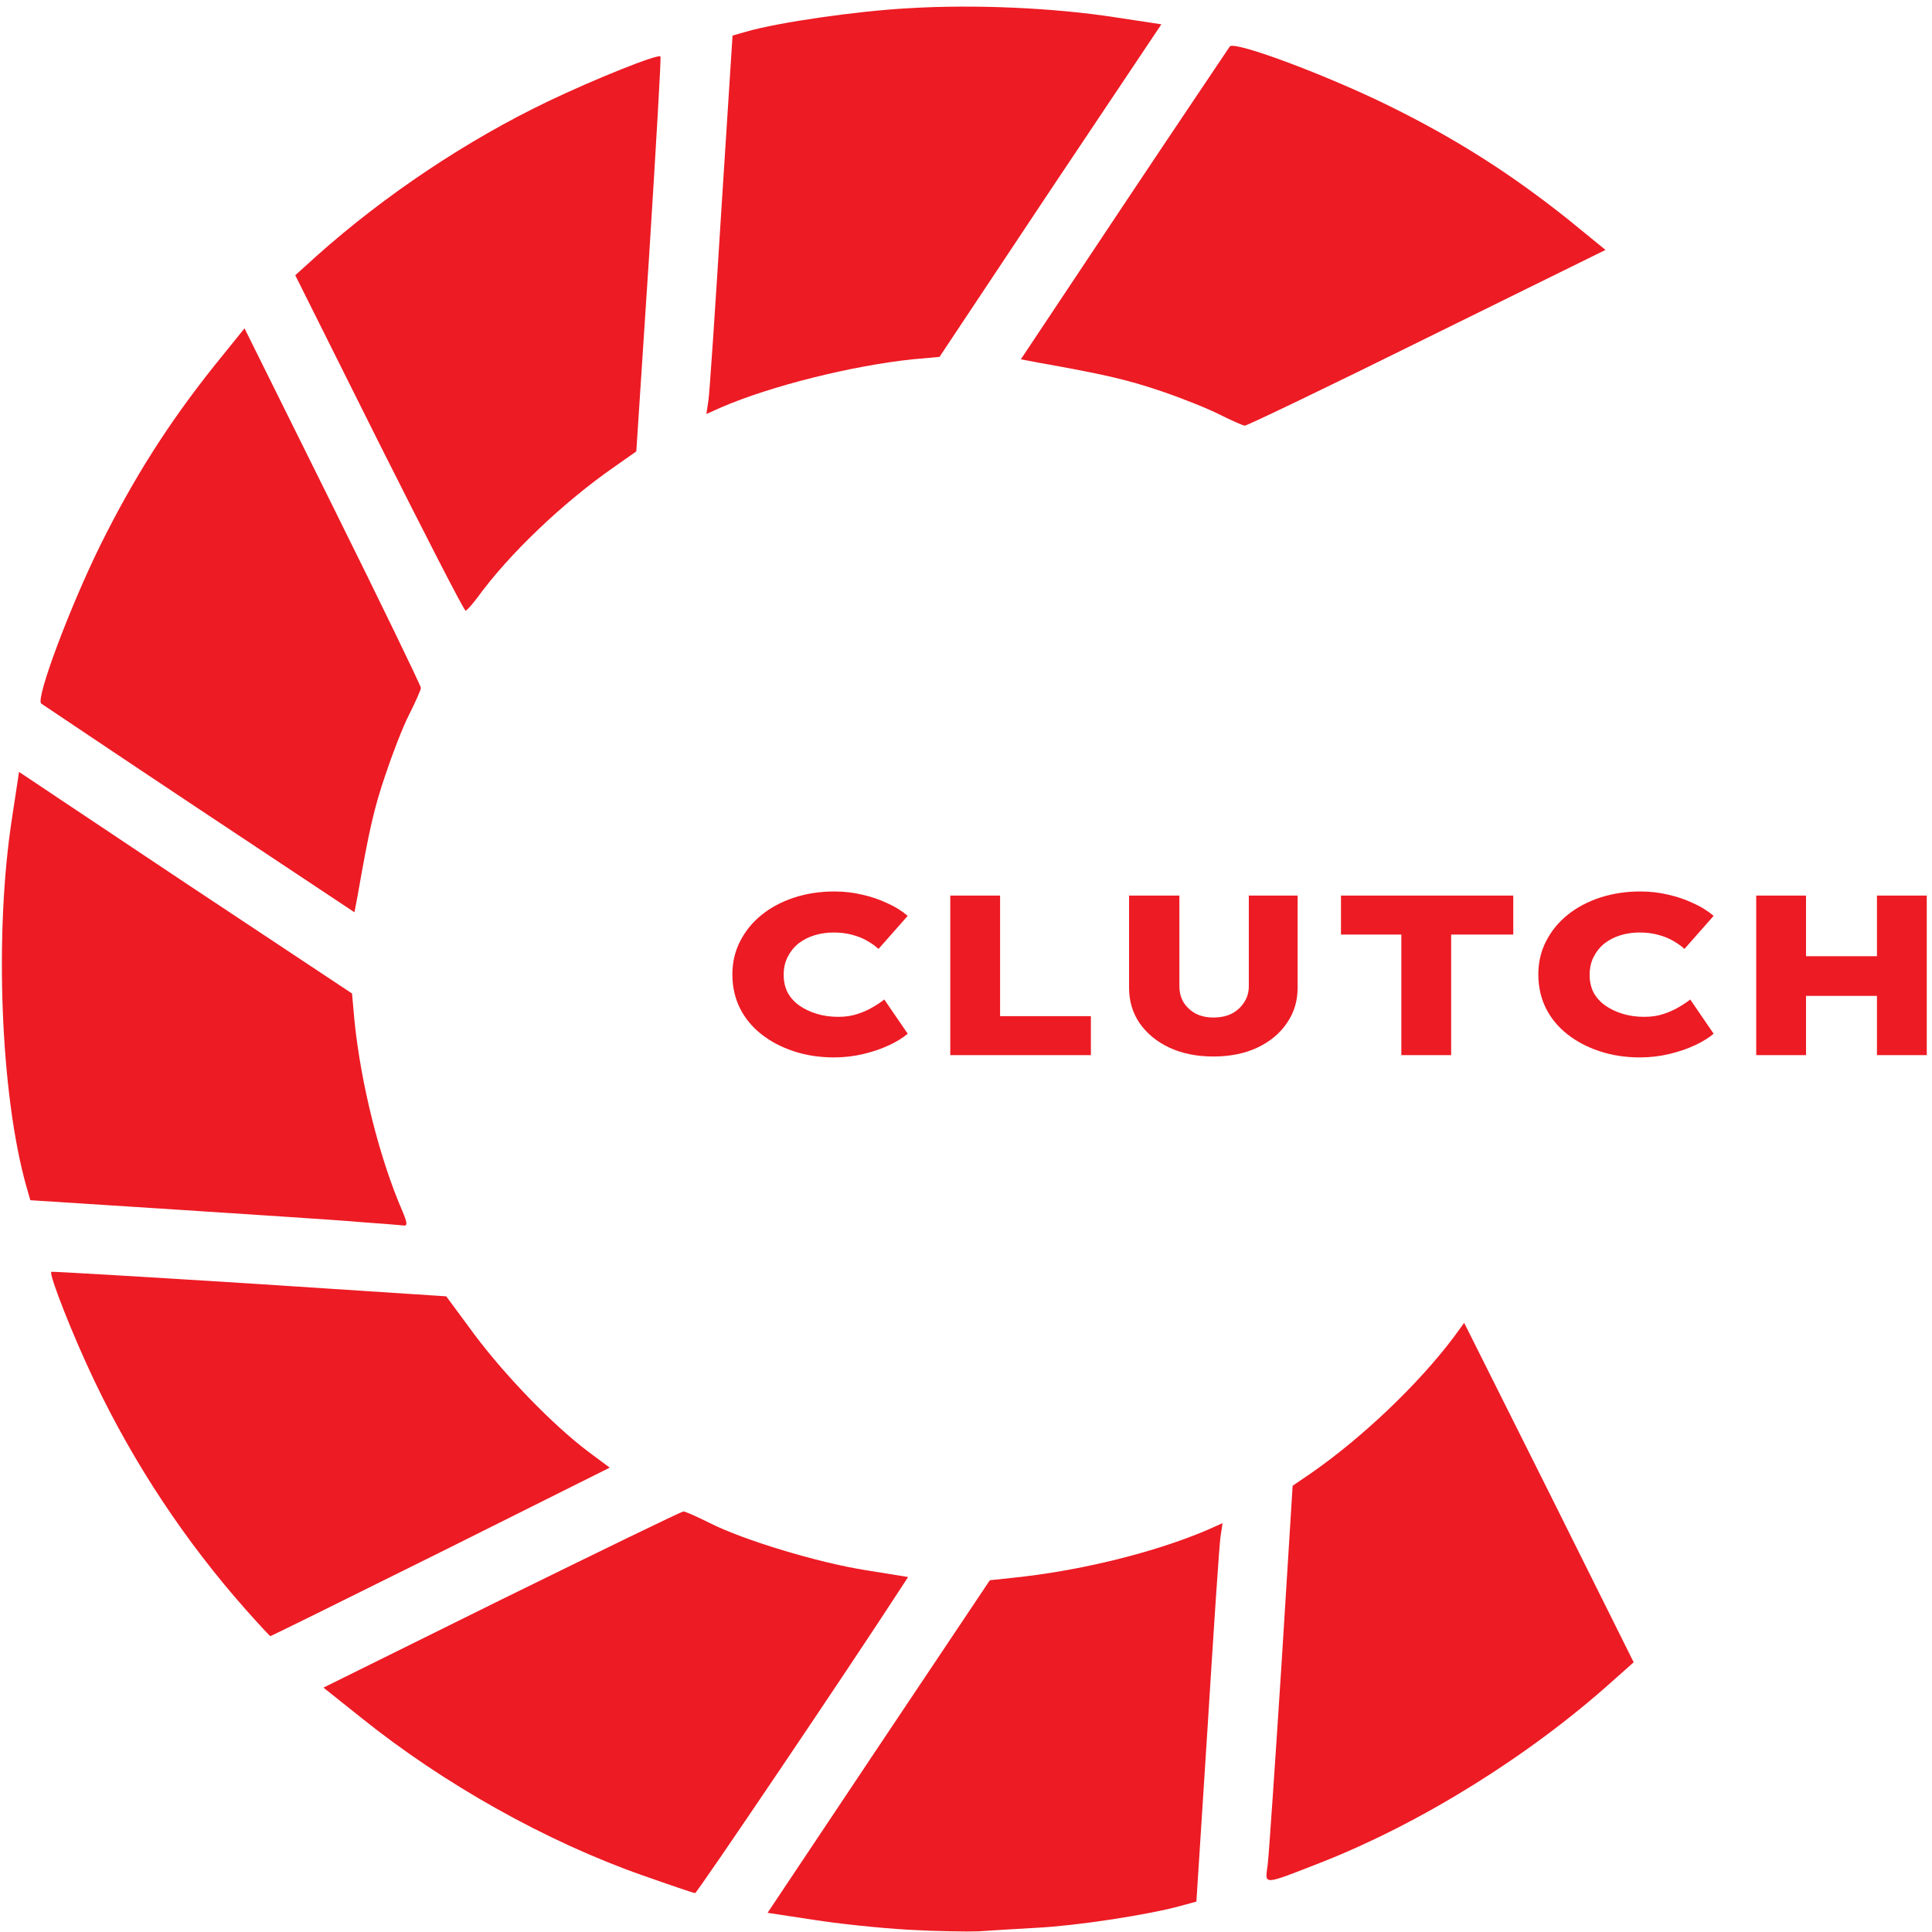 <svg width="271" height="271" viewBox="0 0 271 271" fill="none" xmlns="http://www.w3.org/2000/svg">
<path d="M127.378 270.681C123.481 270.455 117.494 269.835 113.993 269.27L107.667 268.311L123.255 244.958L138.844 221.66L142.007 221.322C151.439 220.363 161.944 217.768 169.343 214.609L171.489 213.65L171.207 215.512C171.037 216.527 170.247 228.486 169.399 242.081L167.818 266.732L165.559 267.352C161.04 268.593 151.043 270.117 145.565 270.399C142.571 270.568 138.844 270.793 137.262 270.906C135.737 270.963 131.275 270.906 127.378 270.681Z" fill="#ED1B24"/>
<path d="M90.158 263.065C76.66 258.327 62.257 250.26 50.679 240.953L45.37 236.722L70.334 224.368C84.115 217.599 95.58 212.014 95.863 212.014C96.145 212.014 97.783 212.748 99.591 213.65C104.278 216.019 114.671 219.178 121.448 220.25L127.379 221.209L126.419 222.676C118.963 234.183 97.727 265.604 97.501 265.547C97.331 265.547 93.999 264.419 90.158 263.065Z" fill="#ED1B24"/>
<path d="M177.815 261.599C177.985 260.245 178.832 247.722 179.736 233.788L181.317 208.404L183.802 206.712C190.975 201.748 198.882 194.245 203.853 187.645L205.378 185.558L217.295 209.363L229.156 233.168L226.106 235.876C214.471 246.311 199.334 255.732 185.271 261.26C177.025 264.475 177.42 264.475 177.815 261.599Z" fill="#ED1B24"/>
<path d="M34.526 225.835C25.884 216.076 18.824 205.358 13.289 193.794C10.239 187.419 6.85 178.789 7.189 178.394C7.302 178.337 19.784 179.071 34.977 180.03L62.596 181.835L66.55 187.194C70.899 193.004 77.507 199.83 82.421 203.553L85.527 205.865L61.805 217.712C48.758 224.199 38.027 229.501 37.914 229.501C37.858 229.501 36.333 227.865 34.526 225.835Z" fill="#ED1B24"/>
<path d="M50.283 171.399C47.177 171.117 35.542 170.384 24.415 169.65L4.252 168.353L3.687 166.379C0.072 153.517 -0.831 130.84 1.71 114.594L2.67 108.276L25.997 123.845L49.38 139.358L49.718 143.138C50.622 152.05 53.22 162.43 56.44 169.876C57.117 171.455 57.174 171.963 56.665 171.907C56.27 171.85 53.39 171.625 50.283 171.399Z" fill="#ED1B24"/>
<path d="M27.974 113.522C16 105.568 6.059 98.856 5.777 98.686C4.986 97.953 9.844 85.035 14.136 76.348C18.767 67.04 23.625 59.369 30.063 51.302L34.299 46.056L46.669 70.989C53.503 84.753 59.038 96.204 59.038 96.487C59.038 96.769 58.303 98.404 57.4 100.21C56.496 101.958 55.028 105.794 54.067 108.671C52.486 113.297 51.752 116.512 50.17 125.594L49.718 127.963L27.974 113.522Z" fill="#ED1B24"/>
<path d="M53.164 62.133L41.416 38.61L44.409 35.902C54.011 27.328 65.533 19.656 76.829 14.241C83.55 11.025 92.305 7.528 92.643 7.923C92.756 8.036 92.022 20.502 91.062 35.733L89.254 63.317L86.205 65.461C78.975 70.481 71.35 77.758 66.945 83.851C66.211 84.81 65.476 85.656 65.307 85.656C65.081 85.656 59.659 75.051 53.164 62.133Z" fill="#ED1B24"/>
<path d="M171.151 58.184C169.626 57.394 165.842 55.871 162.848 54.856C157.991 53.22 154.771 52.487 145.565 50.851L143.193 50.4L157.652 28.682C165.616 16.723 172.337 6.795 172.506 6.513C173.24 5.723 186.174 10.574 194.872 14.861C204.248 19.487 211.873 24.338 219.949 30.769L225.202 35.056L200.238 47.353C186.457 54.179 174.935 59.707 174.596 59.707C174.257 59.651 172.732 58.974 171.151 58.184Z" fill="#ED1B24"/>
<path d="M99.364 56.21C99.534 55.194 100.325 43.235 101.172 29.641L102.753 4.989L104.73 4.425C109.248 3.128 120.206 1.548 127.435 1.154C136.698 0.589 147.937 1.097 156.579 2.451L162.905 3.41L147.316 26.707L131.784 50.061L128 50.4C119.471 51.302 108.175 54.123 101.228 57.112L99.082 58.071L99.364 56.21Z" fill="#ED1B24"/>
<path d="M116.984 148.322C114.961 148.322 113.079 148.034 111.339 147.459C109.598 146.883 108.081 146.084 106.787 145.061C105.493 144.038 104.494 142.823 103.788 141.416C103.082 139.988 102.73 138.41 102.73 136.684C102.73 134.979 103.094 133.423 103.823 132.016C104.553 130.588 105.552 129.362 106.822 128.339C108.116 127.294 109.633 126.484 111.374 125.909C113.138 125.333 115.032 125.046 117.054 125.046C118.395 125.046 119.689 125.195 120.935 125.493C122.182 125.77 123.346 126.165 124.428 126.676C125.534 127.167 126.498 127.763 127.322 128.467L123.229 133.103C122.758 132.677 122.217 132.293 121.606 131.952C121.018 131.611 120.324 131.334 119.524 131.121C118.748 130.907 117.866 130.801 116.878 130.801C115.984 130.801 115.114 130.929 114.267 131.184C113.42 131.44 112.668 131.824 112.009 132.335C111.374 132.847 110.868 133.476 110.492 134.222C110.115 134.947 109.927 135.789 109.927 136.748C109.927 137.686 110.115 138.517 110.492 139.242C110.892 139.966 111.444 140.574 112.15 141.064C112.856 141.554 113.667 141.938 114.585 142.215C115.502 142.492 116.502 142.631 117.584 142.631C118.572 142.631 119.454 142.503 120.23 142.247C121.03 141.991 121.735 141.682 122.347 141.32C122.982 140.958 123.546 140.585 124.04 140.201L127.322 144.997C126.687 145.551 125.828 146.084 124.746 146.595C123.664 147.107 122.453 147.523 121.112 147.842C119.771 148.162 118.395 148.322 116.984 148.322Z" fill="#ED1B24"/>
<path d="M133.294 148.002V125.621H140.28V142.535H153.017V148.002H133.294Z" fill="#ED1B24"/>
<path d="M170.195 148.194C167.866 148.194 165.808 147.778 164.02 146.947C162.256 146.116 160.868 144.975 159.857 143.526C158.869 142.077 158.375 140.425 158.375 138.57V125.621H165.432V138.346C165.432 139.199 165.632 139.956 166.032 140.616C166.455 141.277 167.019 141.799 167.725 142.183C168.454 142.546 169.278 142.727 170.195 142.727C171.183 142.727 172.041 142.546 172.771 142.183C173.5 141.799 174.076 141.277 174.499 140.616C174.946 139.956 175.17 139.199 175.17 138.346V125.621H182.015V138.57C182.015 140.425 181.509 142.077 180.497 143.526C179.51 144.975 178.133 146.116 176.369 146.947C174.605 147.778 172.547 148.194 170.195 148.194Z" fill="#ED1B24"/>
<path d="M196.566 148.002V131.089H188.098V125.621H212.266V131.089H203.552V148.002H196.566Z" fill="#ED1B24"/>
<path d="M230.033 148.322C228.01 148.322 226.129 148.034 224.388 147.459C222.647 146.883 221.13 146.084 219.837 145.061C218.543 144.038 217.543 142.823 216.838 141.416C216.132 139.988 215.779 138.41 215.779 136.684C215.779 134.979 216.144 133.423 216.873 132.016C217.602 130.588 218.602 129.362 219.872 128.339C221.166 127.294 222.683 126.484 224.423 125.909C226.187 125.333 228.081 125.046 230.104 125.046C231.445 125.046 232.738 125.195 233.985 125.493C235.232 125.77 236.396 126.165 237.478 126.676C238.583 127.167 239.548 127.763 240.371 128.467L236.278 133.103C235.808 132.677 235.267 132.293 234.655 131.952C234.067 131.611 233.373 131.334 232.574 131.121C231.797 130.907 230.915 130.801 229.927 130.801C229.034 130.801 228.163 130.929 227.316 131.184C226.47 131.44 225.717 131.824 225.058 132.335C224.423 132.847 223.918 133.476 223.541 134.222C223.165 134.947 222.977 135.789 222.977 136.748C222.977 137.686 223.165 138.517 223.541 139.242C223.941 139.966 224.494 140.574 225.2 141.064C225.905 141.554 226.717 141.938 227.634 142.215C228.551 142.492 229.551 142.631 230.633 142.631C231.621 142.631 232.503 142.503 233.279 142.247C234.079 141.991 234.785 141.682 235.396 141.32C236.031 140.958 236.596 140.585 237.09 140.201L240.371 144.997C239.736 145.551 238.877 146.084 237.795 146.595C236.713 147.107 235.502 147.523 234.161 147.842C232.821 148.162 231.445 148.322 230.033 148.322Z" fill="#ED1B24"/>
<path d="M263.279 148.002V125.621H270.265V148.002H263.279ZM246.343 148.002V125.621H253.329V148.002H246.343ZM248.989 139.689L249.025 134.126H267.125V139.689H248.989Z" fill="#ED1B24"/>
</svg>
